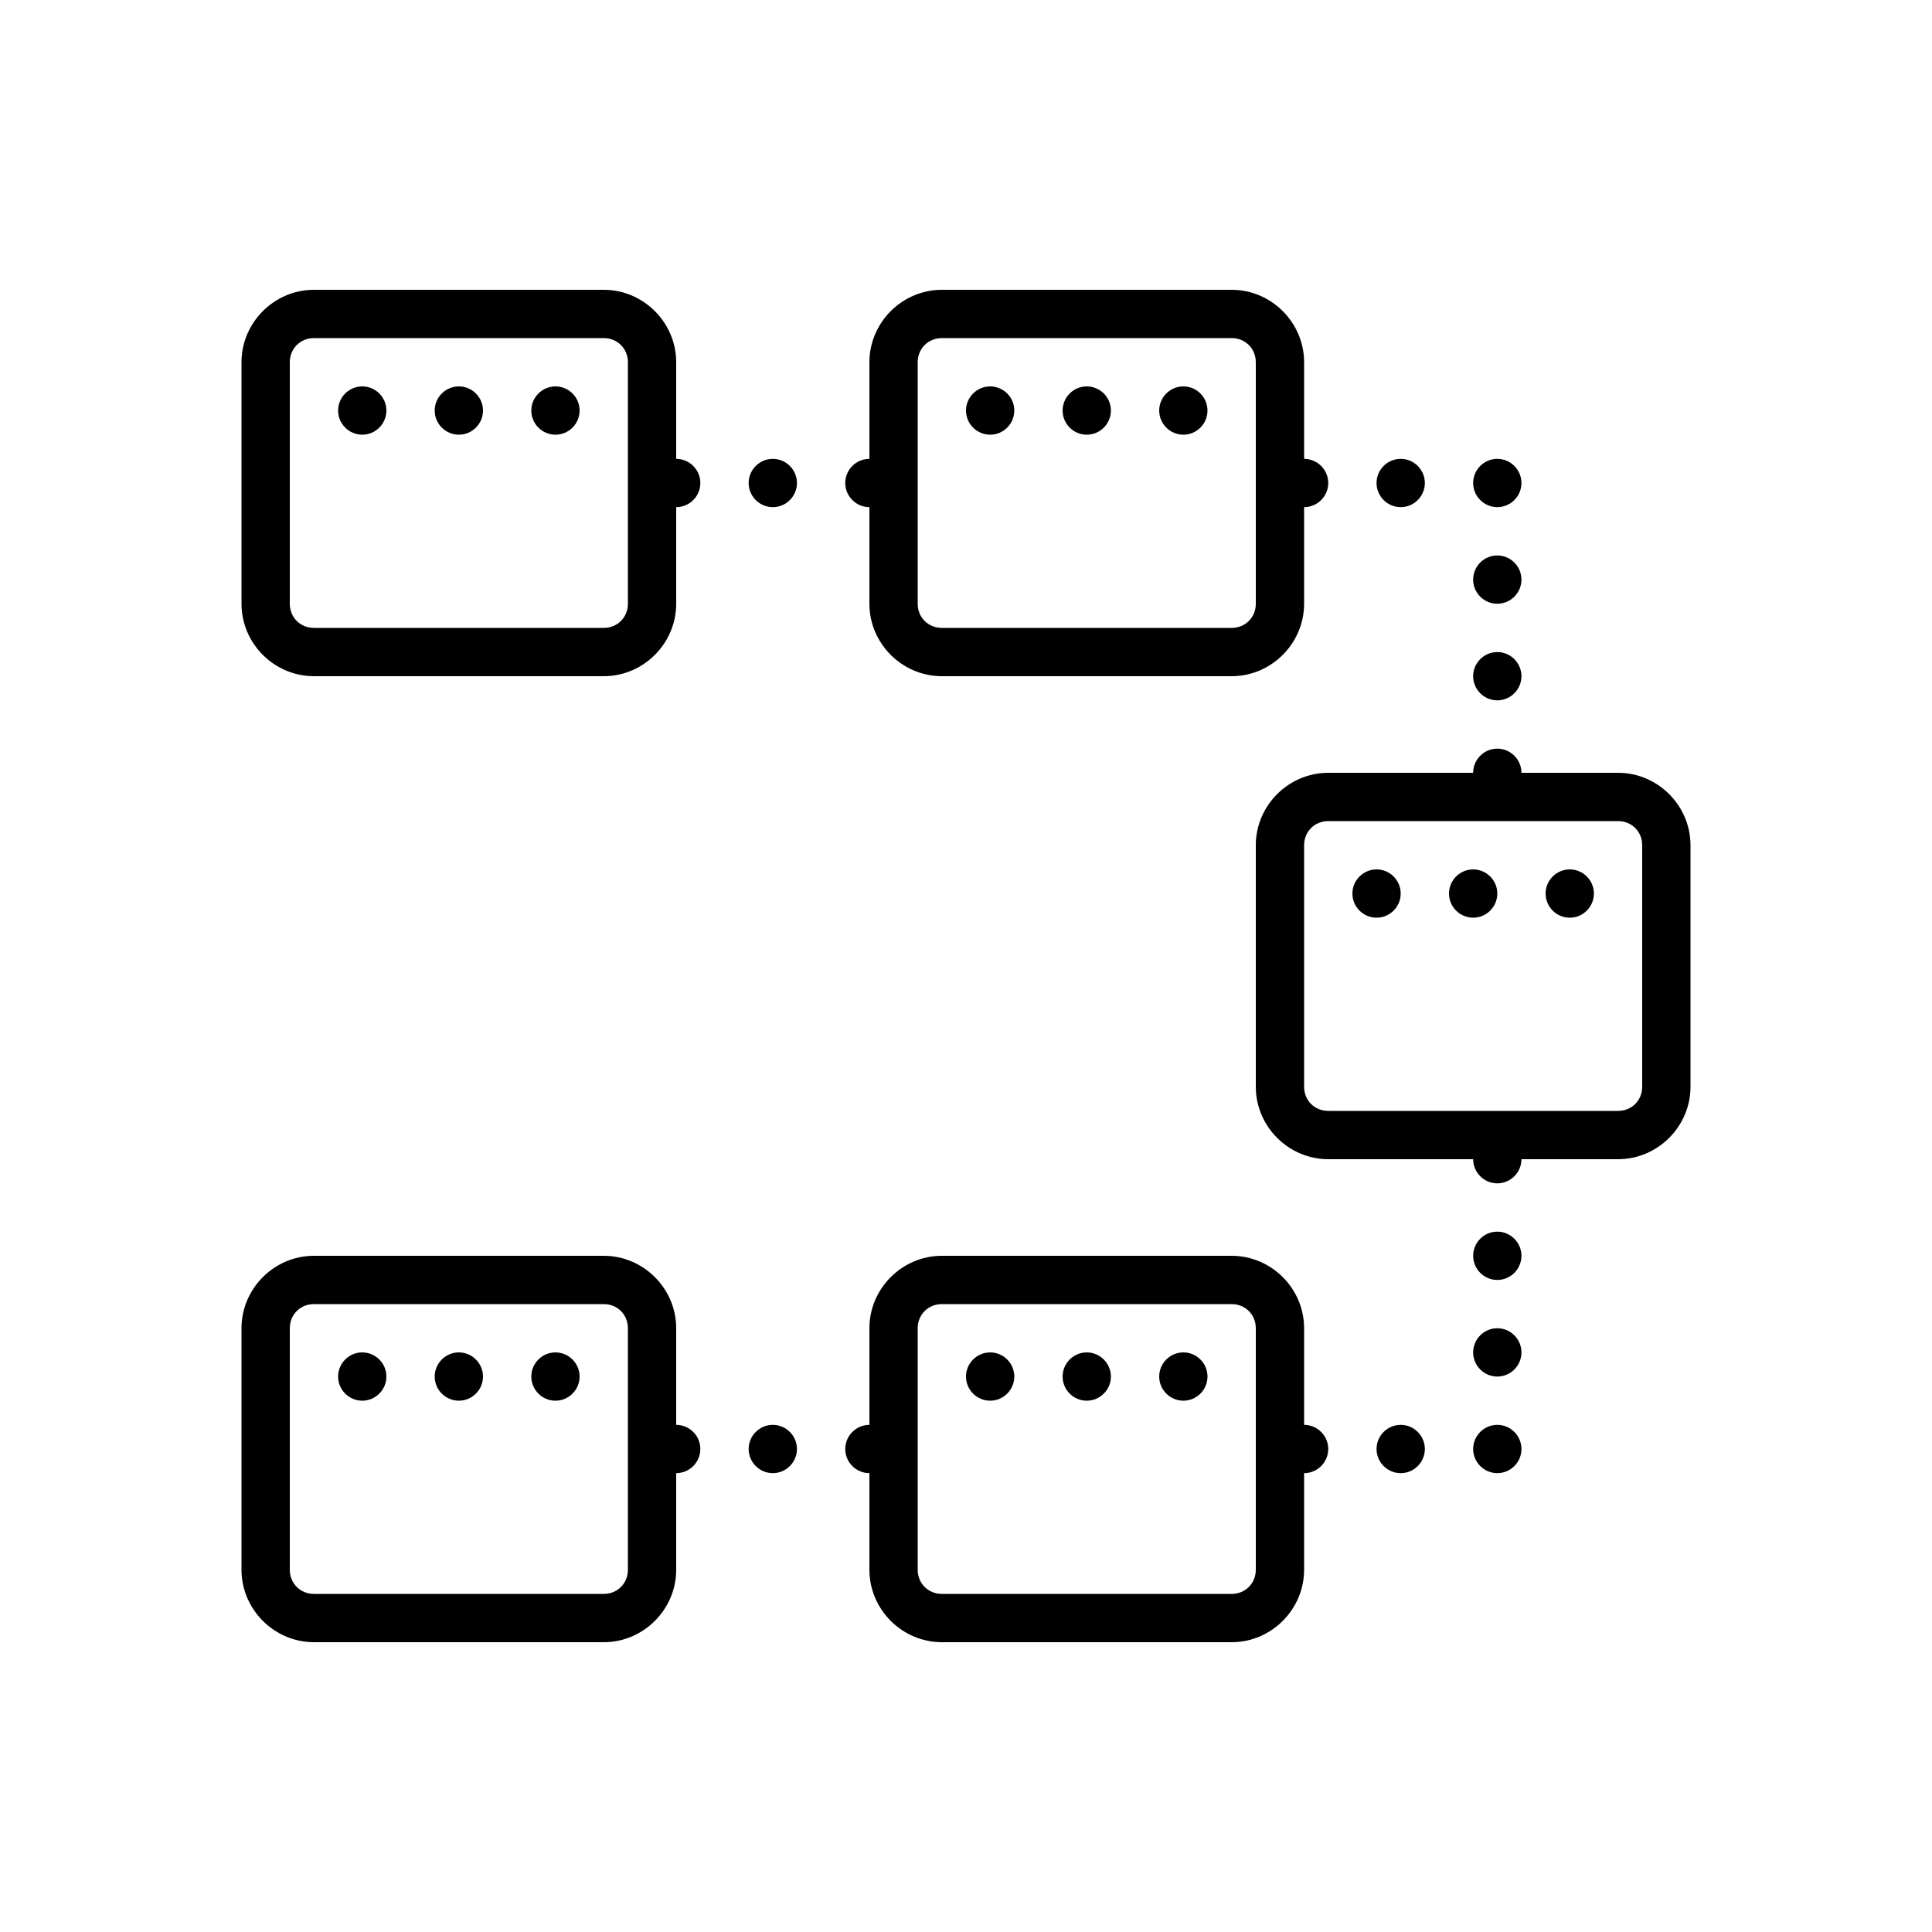 <svg xmlns="http://www.w3.org/2000/svg" viewBox="0 0 80 80"><path d="M13 12c-1.645 0-3 1.355-3 3v10c0 1.645 1.355 3 3 3h12c1.645 0 3-1.355 3-3v-4c.55 0 1-.45 1-1s-.45-1-1-1v-4c0-1.645-1.355-3-3-3zm26 0c-1.645 0-3 1.355-3 3v4c-.55 0-1 .45-1 1s.45 1 1 1v4c0 1.645 1.355 3 3 3h12c1.645 0 3-1.355 3-3v-4c.55 0 1-.45 1-1s-.45-1-1-1v-4c0-1.645-1.355-3-3-3zm-26 2h12c.566 0 1 .434 1 1v10c0 .566-.434 1-1 1H13c-.566 0-1-.434-1-1V15c0-.566.434-1 1-1zm26 0h12c.566 0 1 .434 1 1v10c0 .566-.434 1-1 1H39c-.566 0-1-.434-1-1V15c0-.566.434-1 1-1zm-24 2c-.55 0-1 .45-1 1s.45 1 1 1 1-.45 1-1-.45-1-1-1zm4 0c-.55 0-1 .45-1 1s.45 1 1 1 1-.45 1-1-.45-1-1-1zm4 0c-.55 0-1 .45-1 1s.45 1 1 1 1-.45 1-1-.45-1-1-1zm18 0c-.55 0-1 .45-1 1s.45 1 1 1 1-.45 1-1-.45-1-1-1zm4 0c-.55 0-1 .45-1 1s.45 1 1 1 1-.45 1-1-.45-1-1-1zm4 0c-.55 0-1 .45-1 1s.45 1 1 1 1-.45 1-1-.45-1-1-1zm-17 3c-.55 0-1 .45-1 1s.45 1 1 1 1-.45 1-1-.45-1-1-1zm26 0c-.55 0-1 .45-1 1s.45 1 1 1 1-.45 1-1-.45-1-1-1zm4 0c-.55 0-1 .45-1 1s.45 1 1 1 1-.45 1-1-.45-1-1-1zm0 4c-.55 0-1 .45-1 1s.45 1 1 1 1-.45 1-1-.45-1-1-1zm0 4c-.55 0-1 .45-1 1s.45 1 1 1 1-.45 1-1-.45-1-1-1zm0 4c-.55 0-1 .45-1 1h-6c-1.645 0-3 1.355-3 3v10c0 1.645 1.355 3 3 3h6c0 .55.45 1 1 1s1-.45 1-1h4c1.645 0 3-1.355 3-3V35c0-1.645-1.355-3-3-3h-4c0-.55-.45-1-1-1zm-7 3h12c.566 0 1 .434 1 1v10c0 .566-.434 1-1 1H55c-.566 0-1-.434-1-1V35c0-.566.434-1 1-1zm2 2c-.55 0-1 .45-1 1s.45 1 1 1 1-.45 1-1-.45-1-1-1zm4 0c-.55 0-1 .45-1 1s.45 1 1 1 1-.45 1-1-.45-1-1-1zm4 0c-.55 0-1 .45-1 1s.45 1 1 1 1-.45 1-1-.45-1-1-1zm-3 15c-.55 0-1 .45-1 1s.45 1 1 1 1-.45 1-1-.45-1-1-1zm-49 1c-1.645 0-3 1.355-3 3v10c0 1.645 1.355 3 3 3h12c1.645 0 3-1.355 3-3v-4c.55 0 1-.45 1-1s-.45-1-1-1v-4c0-1.645-1.355-3-3-3zm26 0c-1.645 0-3 1.355-3 3v4c-.55 0-1 .45-1 1s.45 1 1 1v4c0 1.645 1.355 3 3 3h12c1.645 0 3-1.355 3-3v-4c.55 0 1-.45 1-1s-.45-1-1-1v-4c0-1.645-1.355-3-3-3zm-26 2h12c.566 0 1 .434 1 1v10c0 .566-.434 1-1 1H13c-.566 0-1-.434-1-1V55c0-.566.434-1 1-1zm26 0h12c.566 0 1 .434 1 1v10c0 .566-.434 1-1 1H39c-.566 0-1-.434-1-1V55c0-.566.434-1 1-1zm23 1c-.55 0-1 .45-1 1s.45 1 1 1 1-.45 1-1-.45-1-1-1zm-47 1c-.55 0-1 .45-1 1s.45 1 1 1 1-.45 1-1-.45-1-1-1zm4 0c-.55 0-1 .45-1 1s.45 1 1 1 1-.45 1-1-.45-1-1-1zm4 0c-.55 0-1 .45-1 1s.45 1 1 1 1-.45 1-1-.45-1-1-1zm18 0c-.55 0-1 .45-1 1s.45 1 1 1 1-.45 1-1-.45-1-1-1zm4 0c-.55 0-1 .45-1 1s.45 1 1 1 1-.45 1-1-.45-1-1-1zm4 0c-.55 0-1 .45-1 1s.45 1 1 1 1-.45 1-1-.45-1-1-1zm-17 3c-.55 0-1 .45-1 1s.45 1 1 1 1-.45 1-1-.45-1-1-1zm26 0c-.55 0-1 .45-1 1s.45 1 1 1 1-.45 1-1-.45-1-1-1zm4 0c-.55 0-1 .45-1 1s.45 1 1 1 1-.45 1-1-.45-1-1-1z"/></svg>